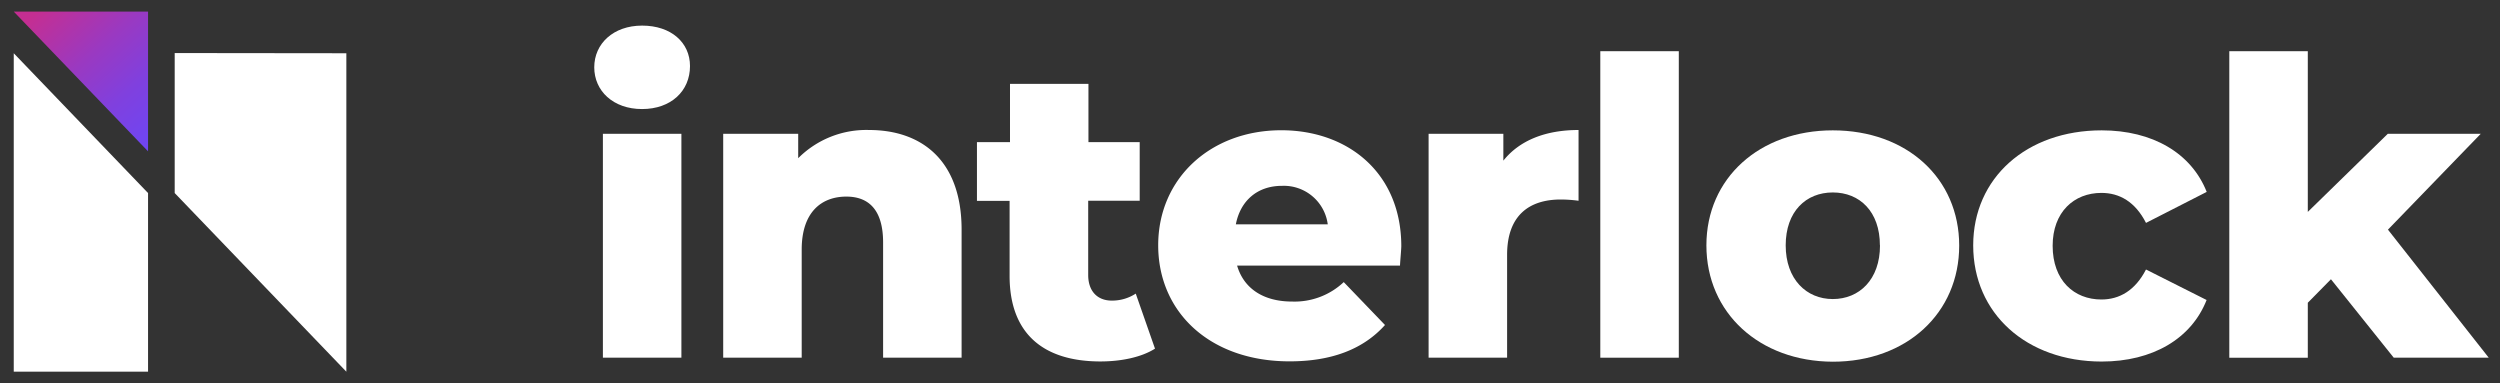 <svg xmlns="http://www.w3.org/2000/svg" xmlns:xlink="http://www.w3.org/1999/xlink" id="Layer_1" data-name="Layer 1" viewBox="0 0 500 76.67"><rect x="0" y="0" width="500" height="76.67" fill="#333333" stroke="none"/><defs><style>.cls-1{fill:url(#linear-gradient)}.cls-2{fill:#fff}</style><linearGradient id="linear-gradient" x1="12.26" x2="39.04" y1="-2" y2="27.55" gradientUnits="userSpaceOnUse"><stop offset="0" stop-color="#c42e92"/><stop offset=".05" stop-color="#be3099"/><stop offset=".34" stop-color="#9a39c1"/><stop offset=".6" stop-color="#8040de"/><stop offset=".83" stop-color="#7145f0"/><stop offset="1" stop-color="#6b46f6"/></linearGradient></defs><polygon points="29.61 2.32 29.61 30.27 2.75 2.32 29.61 2.32" class="cls-1"/><path d="M29.61,38.61V74.34H2.75V10.65Zm5.33-28v28L69.27,74.34V10.65Z" class="cls-2"/><path d="M118.85,13.46c0-4.71,3.8-8.34,9.58-8.34S138,8.5,138,13.21c0,5-3.8,8.6-9.59,8.6S118.85,18.17,118.85,13.46Zm1.73,13.3h15.7V71.54h-15.7Z" class="cls-2"/><path d="M192.32,45.93V71.54h-15.7V48.49c0-6.44-2.81-9.17-7.35-9.17-5,0-8.93,3.14-8.93,10.58V71.54h-15.7V26.76h15v4.88A19.22,19.22,0,0,1,173.81,26C184.3,26,192.32,32.05,192.32,45.93Z" class="cls-2"/><path d="M231,69.73c-2.73,1.73-6.78,2.56-10.91,2.56-11.48,0-18.17-5.62-18.17-17.11v-15h-6.53V28.42H202V16.77h15.69V28.42h10.25V40.15H217.64V55c0,3.3,1.9,5.12,4.71,5.12a8.61,8.61,0,0,0,4.8-1.4Z" class="cls-2"/><path d="M280,53.12H247.42c1.32,4.54,5.21,7.19,11,7.19a14.34,14.34,0,0,0,10.33-3.89L277,65c-4.3,4.79-10.58,7.27-19.09,7.27-15.94,0-26.27-9.84-26.27-23.22s10.49-23,24.62-23c13.22,0,24,8.43,24,23.22C280.22,50.39,280.06,51.88,280,53.12Zm-32.8-8.26h18.35a8.86,8.86,0,0,0-9.18-7.69C251.47,37.17,248.08,40.15,247.17,44.86Z" class="cls-2"/><path d="M315.71,26V40.15a27.72,27.72,0,0,0-3.55-.25c-6.36,0-10.74,3.22-10.74,11.07V71.54h-15.7V26.76h14.95v5.37C303.9,28.08,309.1,26,315.71,26Z" class="cls-2"/><path d="M320.06,10.24h15.7v61.3h-15.7Z" class="cls-2"/><path d="M341.28,49.07c0-13.47,10.65-23,25.28-23,14.79,0,25.28,9.58,25.28,23.05s-10.49,23.22-25.28,23.22C351.93,72.29,341.28,62.62,341.28,49.07Zm34.7,0c0-6.77-4.05-10.58-9.42-10.58s-9.42,3.81-9.42,10.58,4.13,10.74,9.42,10.74S376,55.93,376,49.07Z" class="cls-2"/><path d="M394.64,49.07c0-13.47,10.66-23,25.7-23,10.16,0,17.93,4.54,21,12.31l-12.14,6.2c-2.15-4.22-5.29-6-8.92-6-5.46,0-9.75,3.81-9.75,10.58,0,6.94,4.29,10.74,9.75,10.74,3.63,0,6.77-1.82,8.92-6L441.32,60c-3.05,7.76-10.82,12.31-21,12.31C405.3,72.29,394.64,62.7,394.64,49.07Z" class="cls-2"/><path d="M466.19,55.85l-4.63,4.7v11h-15.7V10.24h15.7V42.38l16-15.62h18.59L477.59,45.93l20.16,25.61h-19Z" class="cls-2"/></svg>